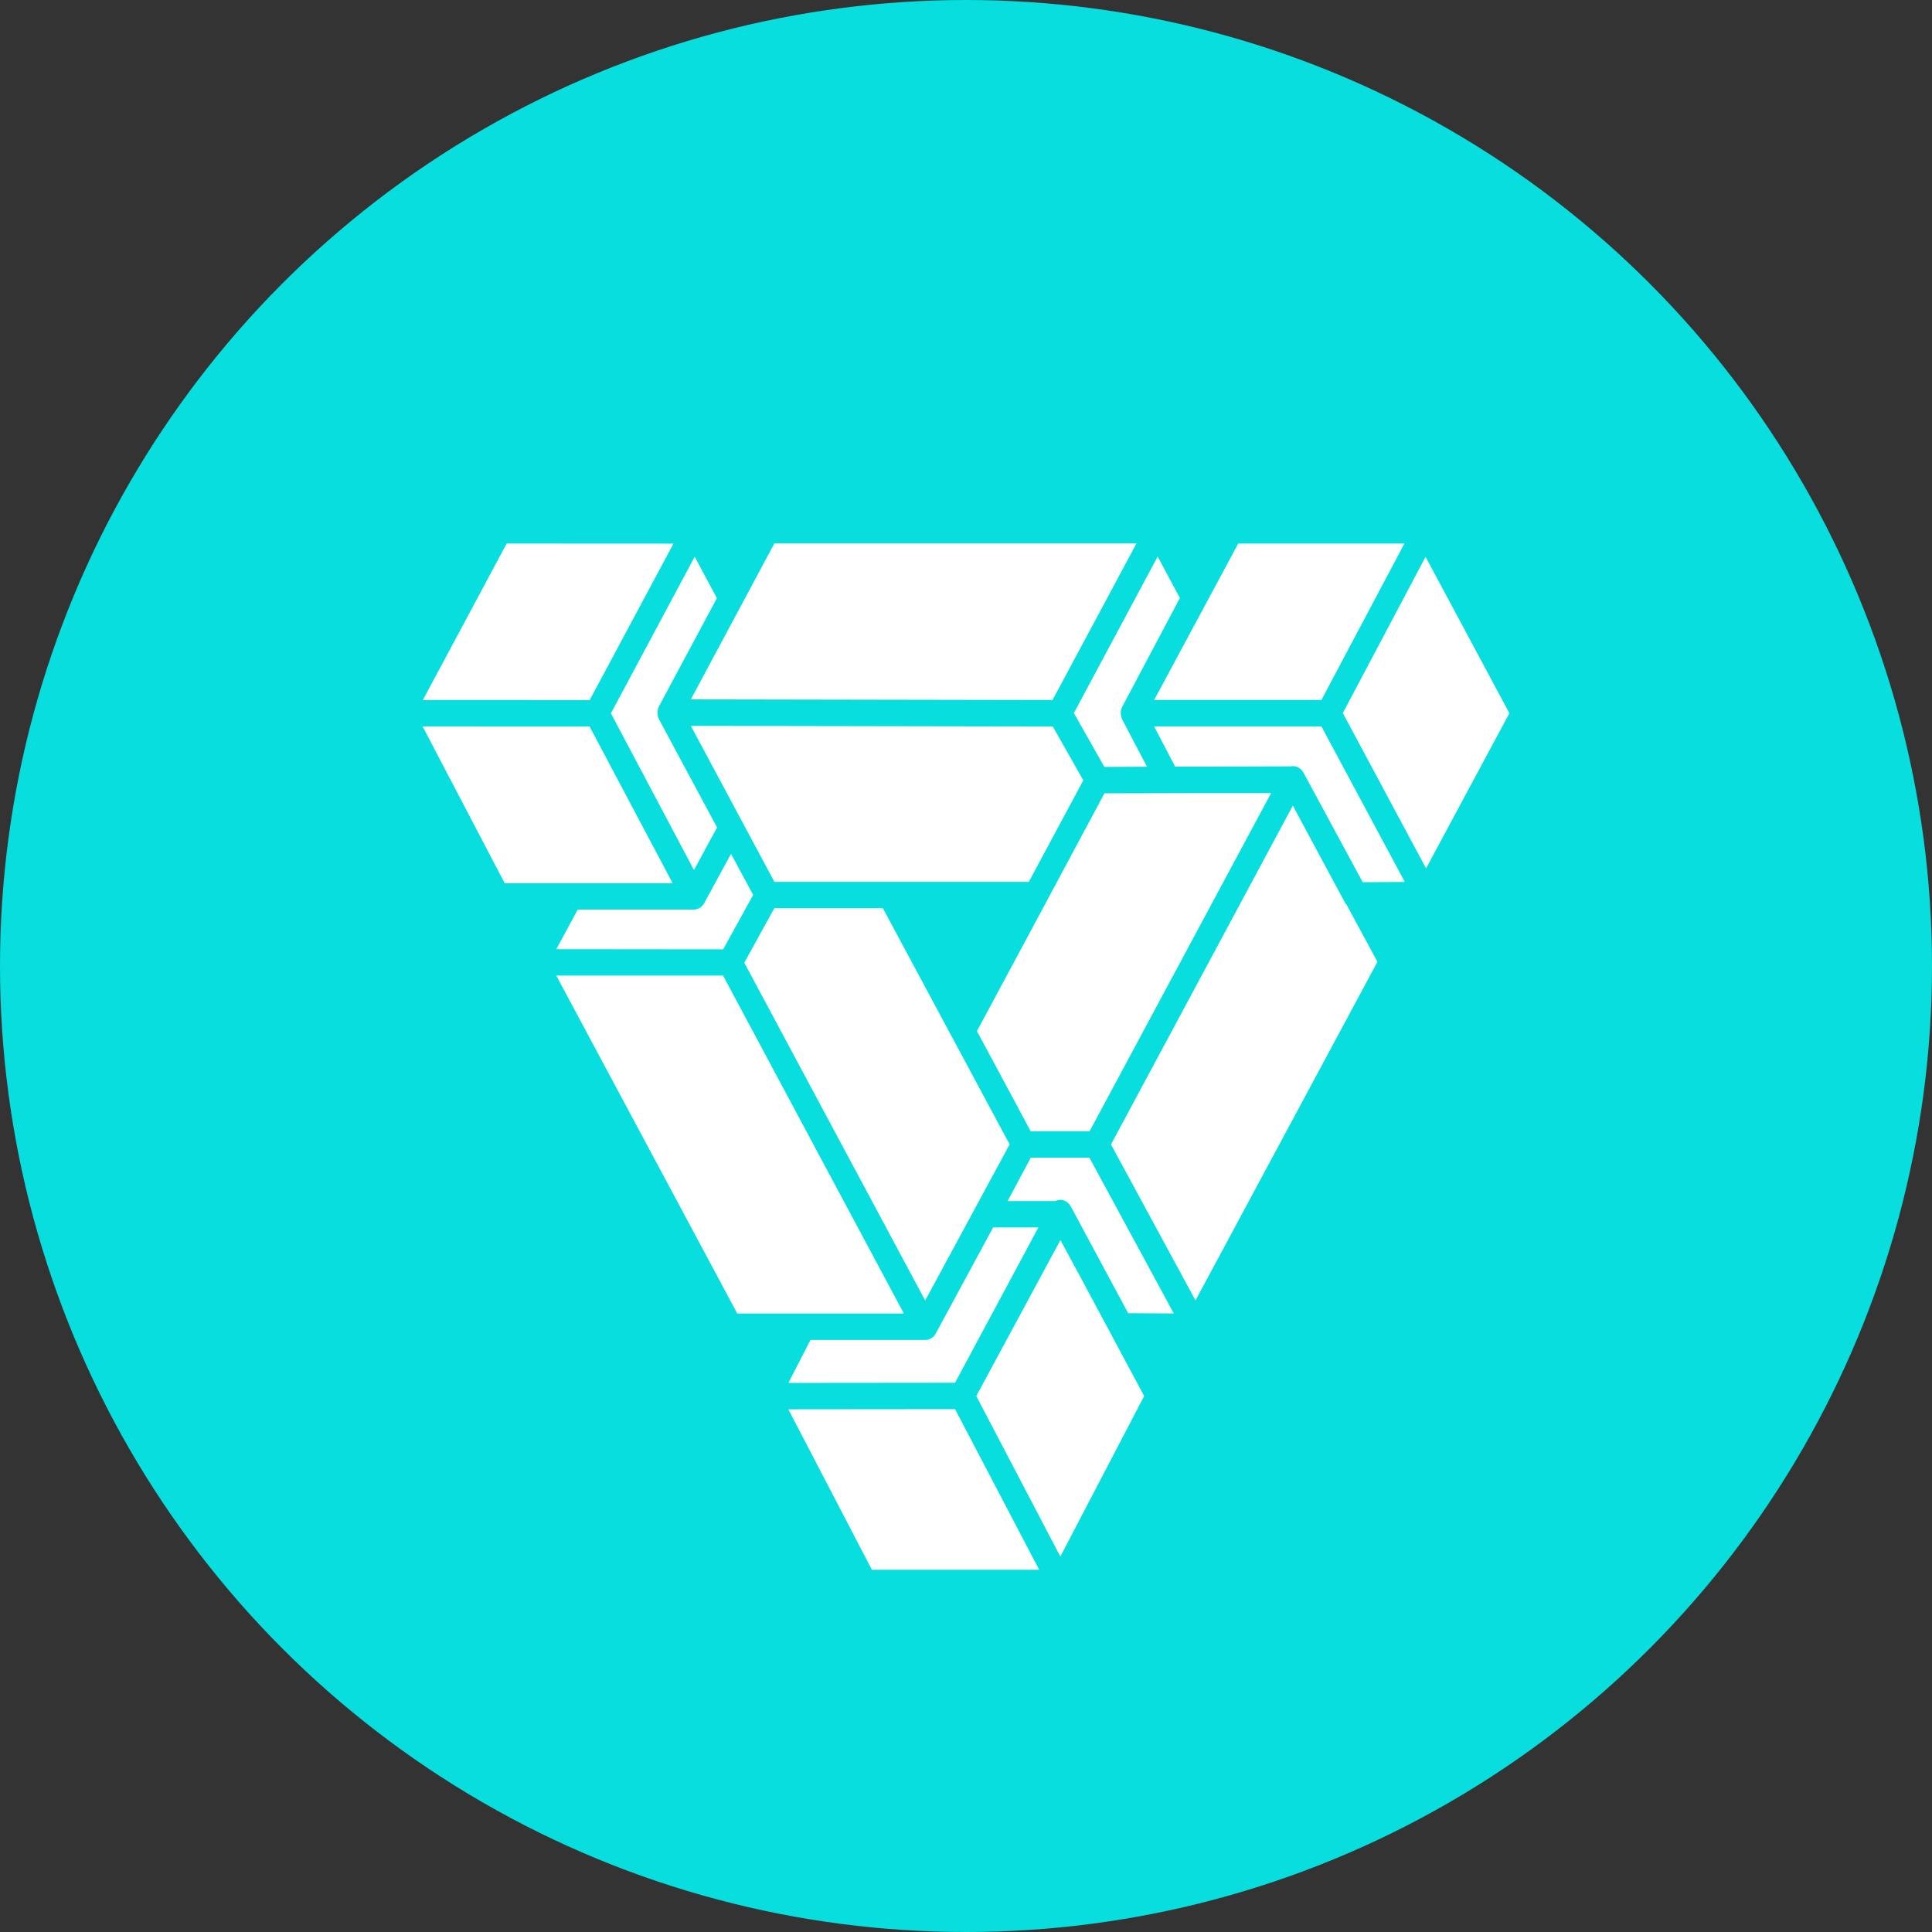 <svg width="24" height="24" viewBox="0 0 24 24" fill="none" xmlns="http://www.w3.org/2000/svg">
<rect x="0" y="0" width="24" height="24" fill="#333333" stroke="none"/>
<circle cx="12" cy="12" r="12" fill="#08DEDE"/>
<path d="M14.581 16.316L14.015 16.313L13.673 15.678L13.302 14.987C13.283 14.951 13.253 14.925 13.217 14.913C13.181 14.9 13.142 14.903 13.108 14.92H12.517L12.805 14.381H13.533L14.581 16.316Z" fill="white"/>
<path d="M12.899 15.248L11.864 17.177L9.794 17.179L10.068 16.645H11.491C11.498 16.645 11.505 16.645 11.511 16.644H11.514C11.537 16.64 11.559 16.632 11.578 16.618C11.598 16.604 11.614 16.586 11.625 16.564L12.337 15.248L12.899 15.248Z" fill="white"/>
<path d="M14.213 17.342L13.172 19.336L12.128 17.342L13.173 15.405L13.411 15.845L14.213 17.342Z" fill="white"/>
<path d="M12.909 19.5H10.831L9.793 17.507L11.864 17.505L12.909 19.5Z" fill="white"/>
<path d="M11.228 16.317H9.159L6.91 12.119H8.982L11.228 16.317Z" fill="white"/>
<path d="M9.356 11.117L8.983 11.793L6.911 11.791L7.177 11.299H8.617C8.624 11.299 8.631 11.299 8.637 11.298L8.644 11.296L8.656 11.294L8.664 11.291C8.668 11.29 8.672 11.288 8.675 11.287L8.682 11.283C8.686 11.281 8.689 11.28 8.693 11.277C8.695 11.276 8.697 11.275 8.699 11.273C8.703 11.271 8.706 11.268 8.709 11.266L8.715 11.26C8.718 11.258 8.721 11.255 8.724 11.252L8.73 11.245C8.732 11.242 8.735 11.239 8.737 11.236C8.739 11.233 8.741 11.23 8.743 11.227C8.745 11.224 8.746 11.221 8.748 11.219L9.081 10.607L9.356 11.117Z" fill="white"/>
<path d="M12.542 14.216L11.493 16.155L9.246 11.959L9.619 11.282L10.967 11.282L12.542 14.216Z" fill="white"/>
<path d="M15.79 9.852L13.535 14.053H12.804L12.136 12.809L12.997 11.205L12.999 11.201L13.72 9.855L15.035 9.852H15.79Z" fill="white"/>
<path d="M17.111 11.948L14.851 16.154L13.801 14.217L16.06 10.008L16.704 11.206C16.711 11.219 16.719 11.23 16.729 11.241L17.111 11.948Z" fill="white"/>
<path d="M18.75 8.86L17.715 10.787L16.681 8.858L17.709 6.917L18.75 8.86Z" fill="white"/>
<path d="M17.451 10.956L16.928 10.959L16.193 9.599C16.18 9.575 16.161 9.554 16.138 9.539C16.115 9.525 16.088 9.517 16.062 9.517C16.053 9.517 16.045 9.518 16.037 9.52L15.036 9.523H14.598L14.337 9.024H16.415L17.451 10.956Z" fill="white"/>
<path d="M17.446 6.752L16.415 8.696H14.337L15.382 6.752H17.446Z" fill="white"/>
<path d="M13.942 8.941L14.248 9.524L13.719 9.527L13.34 8.858L14.381 6.914L14.657 7.429L13.942 8.777C13.94 8.78 13.939 8.783 13.938 8.786C13.936 8.79 13.934 8.793 13.933 8.796C13.932 8.799 13.931 8.804 13.929 8.808C13.928 8.81 13.928 8.813 13.927 8.816C13.925 8.821 13.924 8.827 13.924 8.832C13.924 8.834 13.924 8.835 13.924 8.837C13.922 8.851 13.922 8.865 13.924 8.879C13.924 8.88 13.924 8.882 13.924 8.883C13.925 8.889 13.925 8.894 13.927 8.9C13.927 8.902 13.928 8.904 13.929 8.906C13.929 8.908 13.931 8.915 13.933 8.92C13.935 8.925 13.935 8.925 13.937 8.928C13.938 8.932 13.94 8.937 13.942 8.941Z" fill="white"/>
<path d="M13.457 9.694L12.78 10.955H9.62L8.582 9.017L13.078 9.025L13.326 9.462L13.457 9.694Z" fill="white"/>
<path d="M14.118 6.75L13.075 8.696L8.582 8.688L9.62 6.75H14.118Z" fill="white"/>
<path d="M8.908 10.28L8.797 10.482L8.621 10.808L7.589 8.861L8.63 6.916L8.905 7.431L8.188 8.77C8.172 8.801 8.165 8.837 8.169 8.873V8.877C8.169 8.881 8.17 8.885 8.172 8.89C8.173 8.894 8.172 8.892 8.172 8.894C8.172 8.895 8.172 8.896 8.172 8.898C8.173 8.903 8.175 8.908 8.177 8.913C8.179 8.919 8.182 8.926 8.185 8.931V8.933L8.908 10.28Z" fill="white"/>
<path d="M8.356 10.972H6.27L5.25 9.024L7.324 9.025L8.356 10.972Z" fill="white"/>
<path d="M8.366 6.753L7.325 8.697L5.253 8.696L6.294 6.752L8.366 6.753Z" fill="white"/>
</svg>
